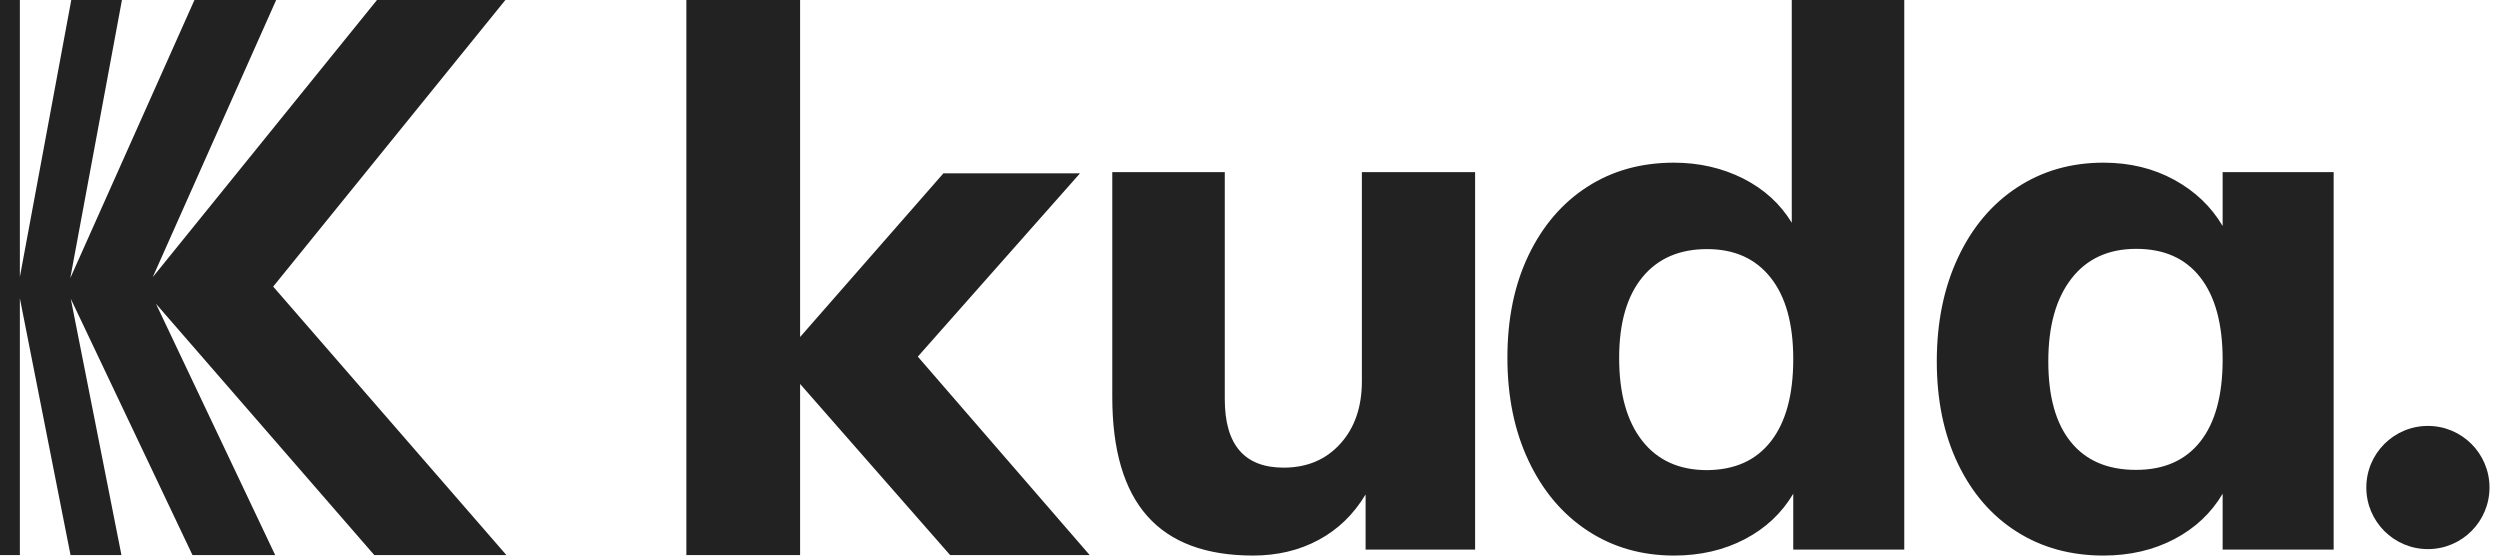 <svg width="180" height="40" viewBox="0 0 180 40" fill="none" xmlns="http://www.w3.org/2000/svg">
<g clip-path="url(#clip0_1360_631)">
<path d="M106.208 12.392V39.571H98.323V35.601C97.465 37.032 96.338 38.123 94.943 38.873C93.549 39.624 91.975 40 90.222 40C86.825 40 84.286 39.052 82.605 37.157C80.924 35.261 80.084 32.401 80.084 28.574V12.392H88.184V28.735C88.184 32.025 89.597 33.67 92.422 33.67C94.103 33.67 95.462 33.098 96.499 31.953C97.536 30.809 98.055 29.307 98.055 27.448V12.392H106.208ZM137.107 0V39.571H129.114V35.548C128.291 36.942 127.129 38.033 125.627 38.82C124.125 39.606 122.427 40 120.531 40C118.207 40 116.132 39.41 114.309 38.212C112.485 37.014 111.072 35.333 110.053 33.169C109.033 31.006 108.533 28.538 108.533 25.749C108.533 22.959 109.033 20.51 110.053 18.382C111.072 16.254 112.485 14.609 114.291 13.447C116.097 12.284 118.171 11.712 120.531 11.712C122.355 11.712 124.018 12.105 125.52 12.857C127.022 13.625 128.184 14.68 129.007 16.039V0H137.107ZM127.505 31.775C128.578 30.398 129.114 28.431 129.114 25.856C129.114 23.317 128.578 21.368 127.487 19.991C126.396 18.614 124.876 17.935 122.909 17.935C120.907 17.935 119.351 18.614 118.242 19.973C117.134 21.332 116.579 23.263 116.579 25.767C116.579 28.341 117.134 30.326 118.242 31.739C119.351 33.151 120.907 33.849 122.909 33.849C124.912 33.831 126.432 33.151 127.505 31.775ZM168.023 12.392V39.571H160.03V35.548C159.208 36.942 158.046 38.033 156.544 38.82C155.042 39.606 153.343 40 151.447 40C149.087 40 147.013 39.428 145.207 38.283C143.401 37.139 141.988 35.512 140.969 33.384C139.95 31.256 139.449 28.806 139.449 26.017C139.449 23.227 139.95 20.742 140.969 18.561C141.988 16.379 143.401 14.698 145.225 13.5C147.049 12.302 149.123 11.712 151.447 11.712C153.343 11.712 155.042 12.123 156.544 12.946C158.046 13.768 159.208 14.877 160.03 16.272V12.392H168.023ZM158.421 31.793C159.494 30.434 160.03 28.467 160.03 25.892C160.03 23.317 159.494 21.35 158.421 19.973C157.348 18.596 155.811 17.917 153.808 17.917C151.805 17.917 150.249 18.632 149.141 20.062C148.032 21.493 147.478 23.478 147.478 26.017C147.478 28.556 148.014 30.487 149.105 31.828C150.196 33.169 151.751 33.831 153.79 33.831C155.811 33.831 157.348 33.151 158.421 31.793ZM78.457 39.964H68.408L57.607 27.644V39.964H49.418V0H57.607V24.265L67.925 12.481H77.759L66.083 25.677L78.457 39.964Z" fill="#222222"/>
<path d="M26.947 39.964L11.229 21.869L19.812 39.964H13.858L5.096 21.511L8.744 39.964H5.078L1.43 21.475V39.964H0V0H1.43V19.938L5.132 0H8.78L5.06 20.027L14.001 0H19.884L10.997 19.955L27.143 0H36.388L19.669 20.635L36.459 39.964H26.947Z" fill="#222222"/>
<path d="M174.81 39.536C177.259 39.536 179.244 37.55 179.244 35.101C179.244 32.652 177.259 30.666 174.81 30.666C172.36 30.666 170.375 32.652 170.375 35.101C170.375 37.55 172.36 39.536 174.81 39.536Z" fill="#222222"/>
</g>
<defs>
<clipPath id="clip0_1360_631">
<rect width="180" height="40" fill="white"/>
</clipPath>
</defs>
</svg>
